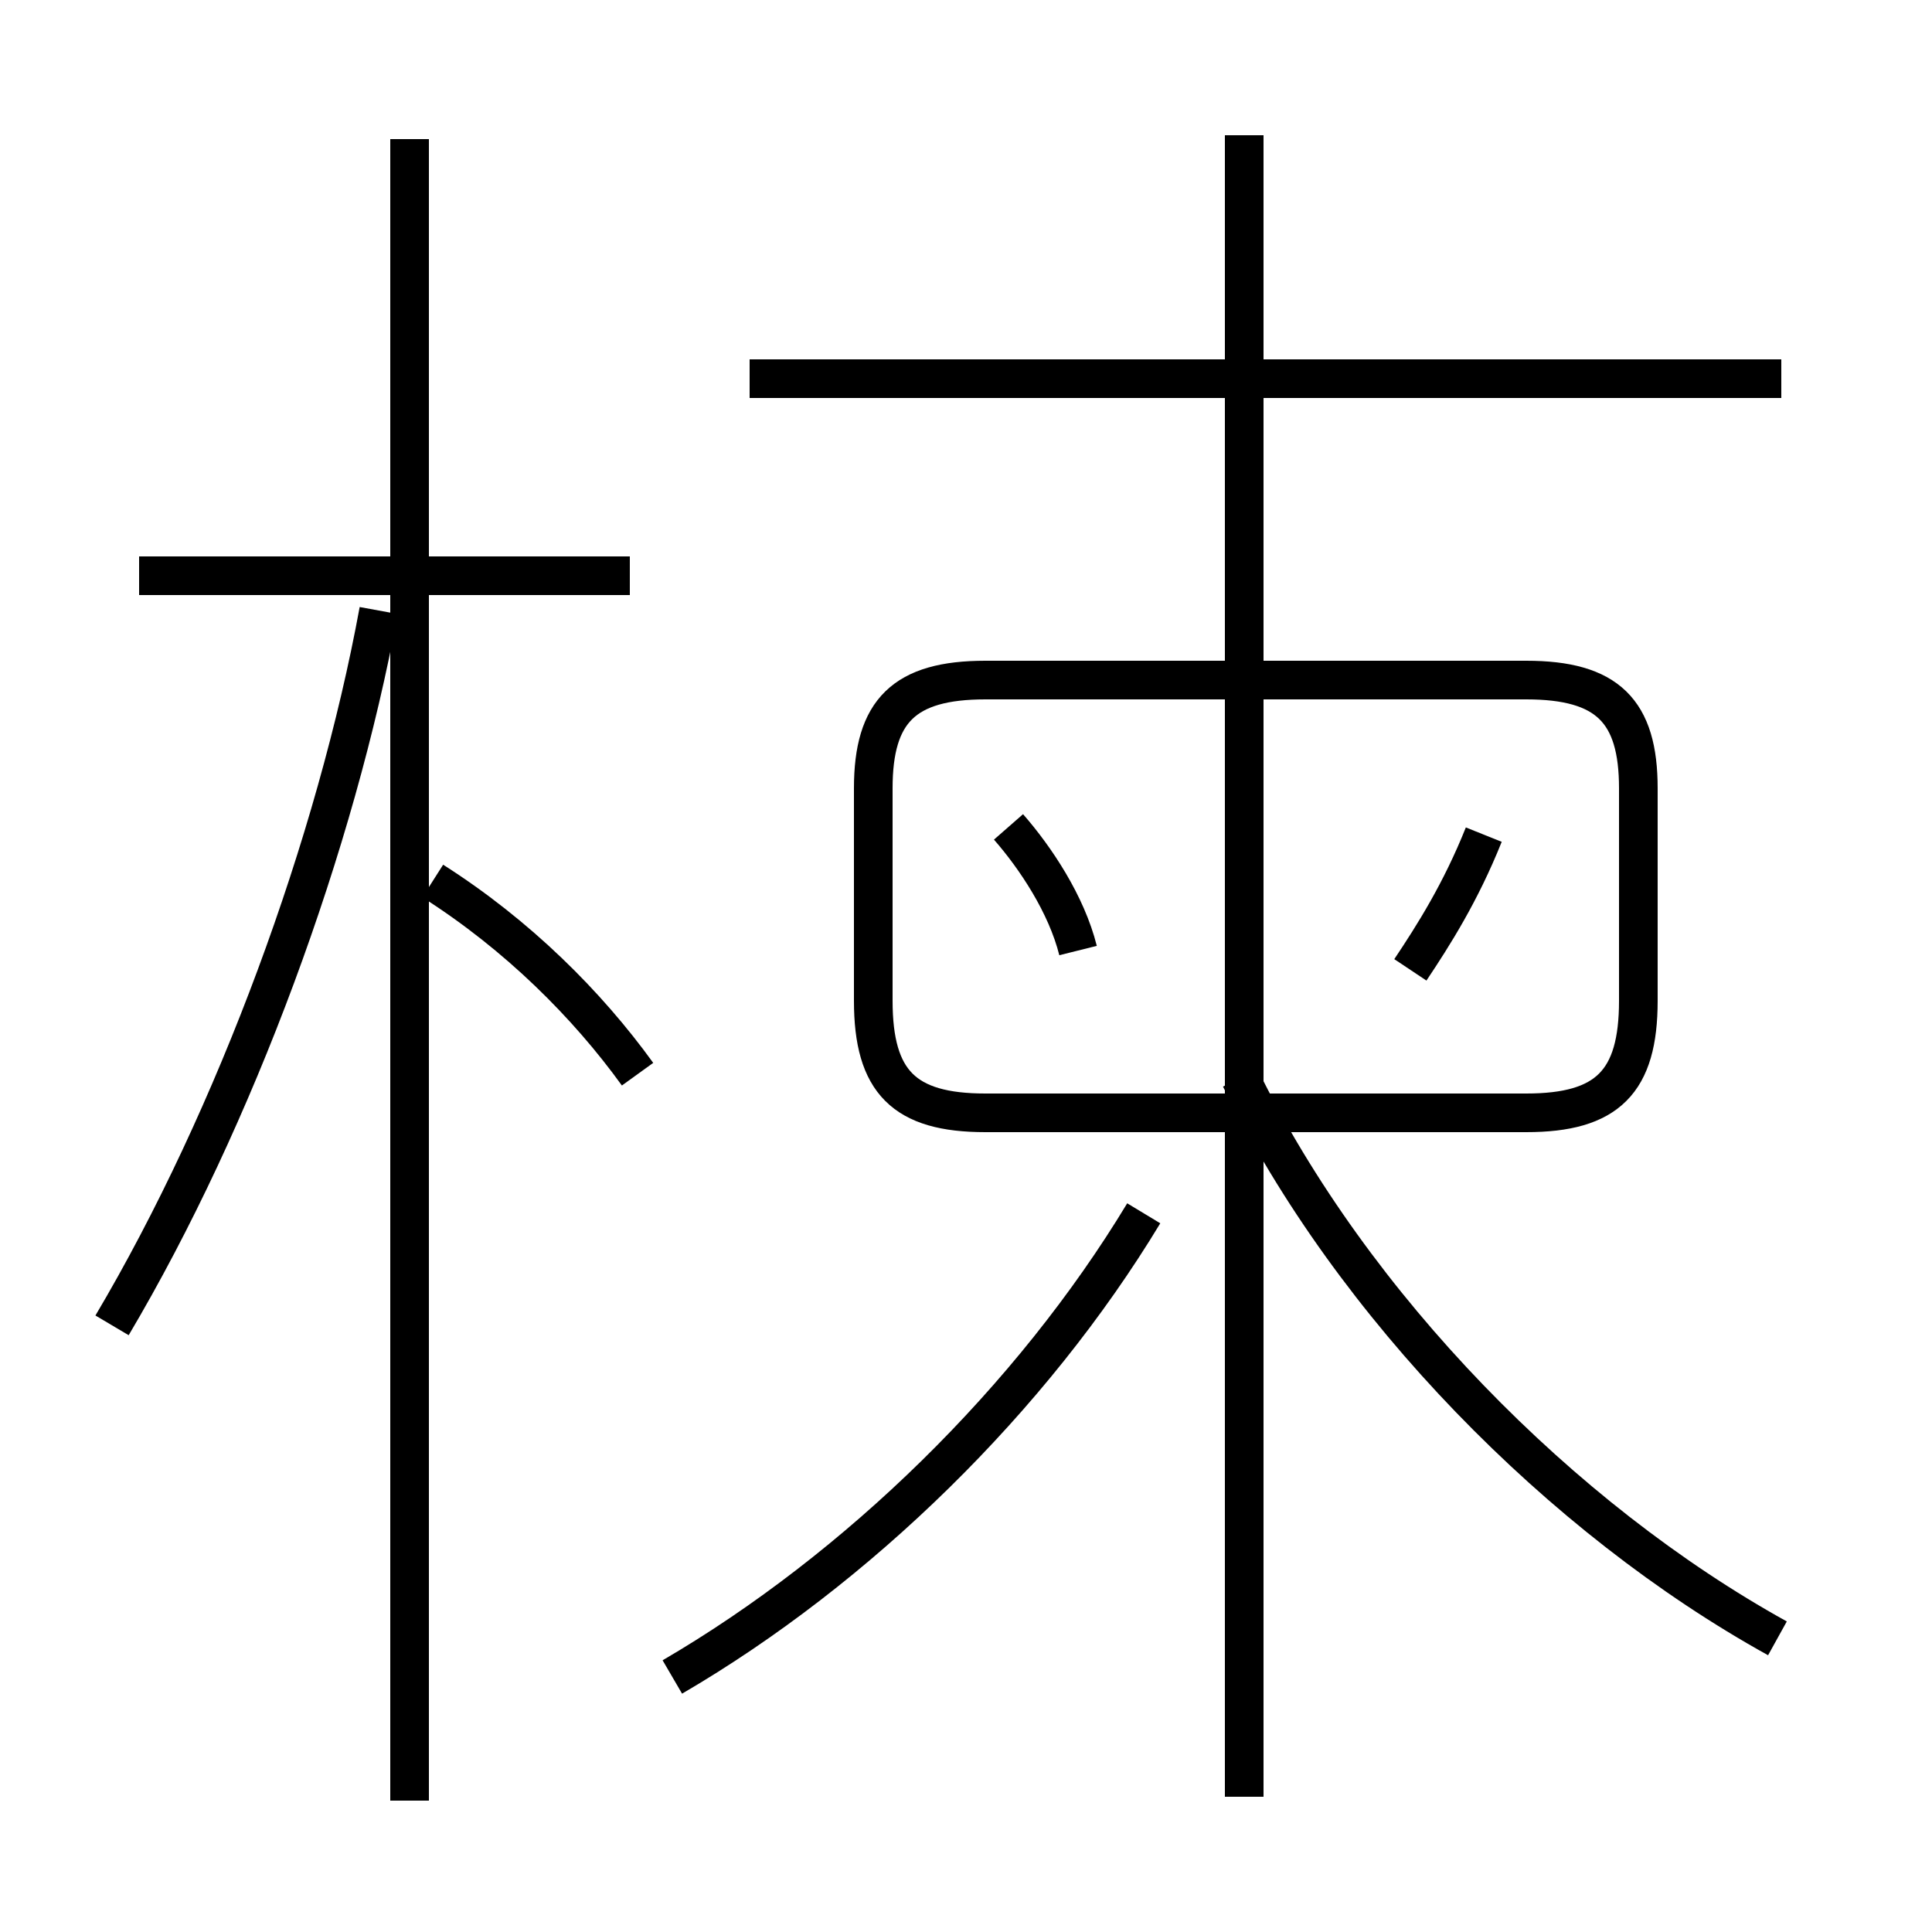 <?xml version='1.0' encoding='utf8'?>
<svg viewBox="0.0 -44.0 50.0 50.0" version="1.1" xmlns="http://www.w3.org/2000/svg">
<rect x="0.0" y="-44.0" width="50.0" height="50.0" fill="#808080" stroke="none"/>
<rect x="-1000" y="-1000" width="2000" height="2000" stroke="white" fill="white"/>
<g style="fill:none; stroke:#000000;  stroke-width:1">
<path d="M 16.3 29.1 L 3.6 29.1 M 10.6 -2.6 L 10.6 40.4 M 2.9 9.7 C 6.1 15.1 8.7 22.2 9.8 28.2 M 16.5 16.2 C 15.2 18.0 13.4 19.8 11.2 21.2 M 46.1 34.2 L 19.4 34.2 M 32.2 -2.5 L 32.2 40.5 M 17.4 0.6 C 22.2 3.4 26.7 7.8 29.6 12.6 M 46.0 1.6 C 40.4 4.7 35.0 10.2 32.1 16.1 M 27.6 15.2 L 25.5 15.2 C 23.4 15.2 22.6 16.0 22.6 18.1 L 22.6 23.6 C 22.6 25.6 23.4 26.4 25.5 26.4 L 39.5 26.4 C 41.6 26.4 42.4 25.6 42.4 23.6 L 42.4 18.1 C 42.4 16.0 41.6 15.2 39.5 15.2 L 27.6 15.2 M 27.9 19.4 C 27.6 20.6 26.8 21.8 26.1 22.6 M 36.5 18.9 C 37.1 19.8 37.8 20.9 38.4 22.4 " transform="scale(1, -1)" />
</g>
</svg>